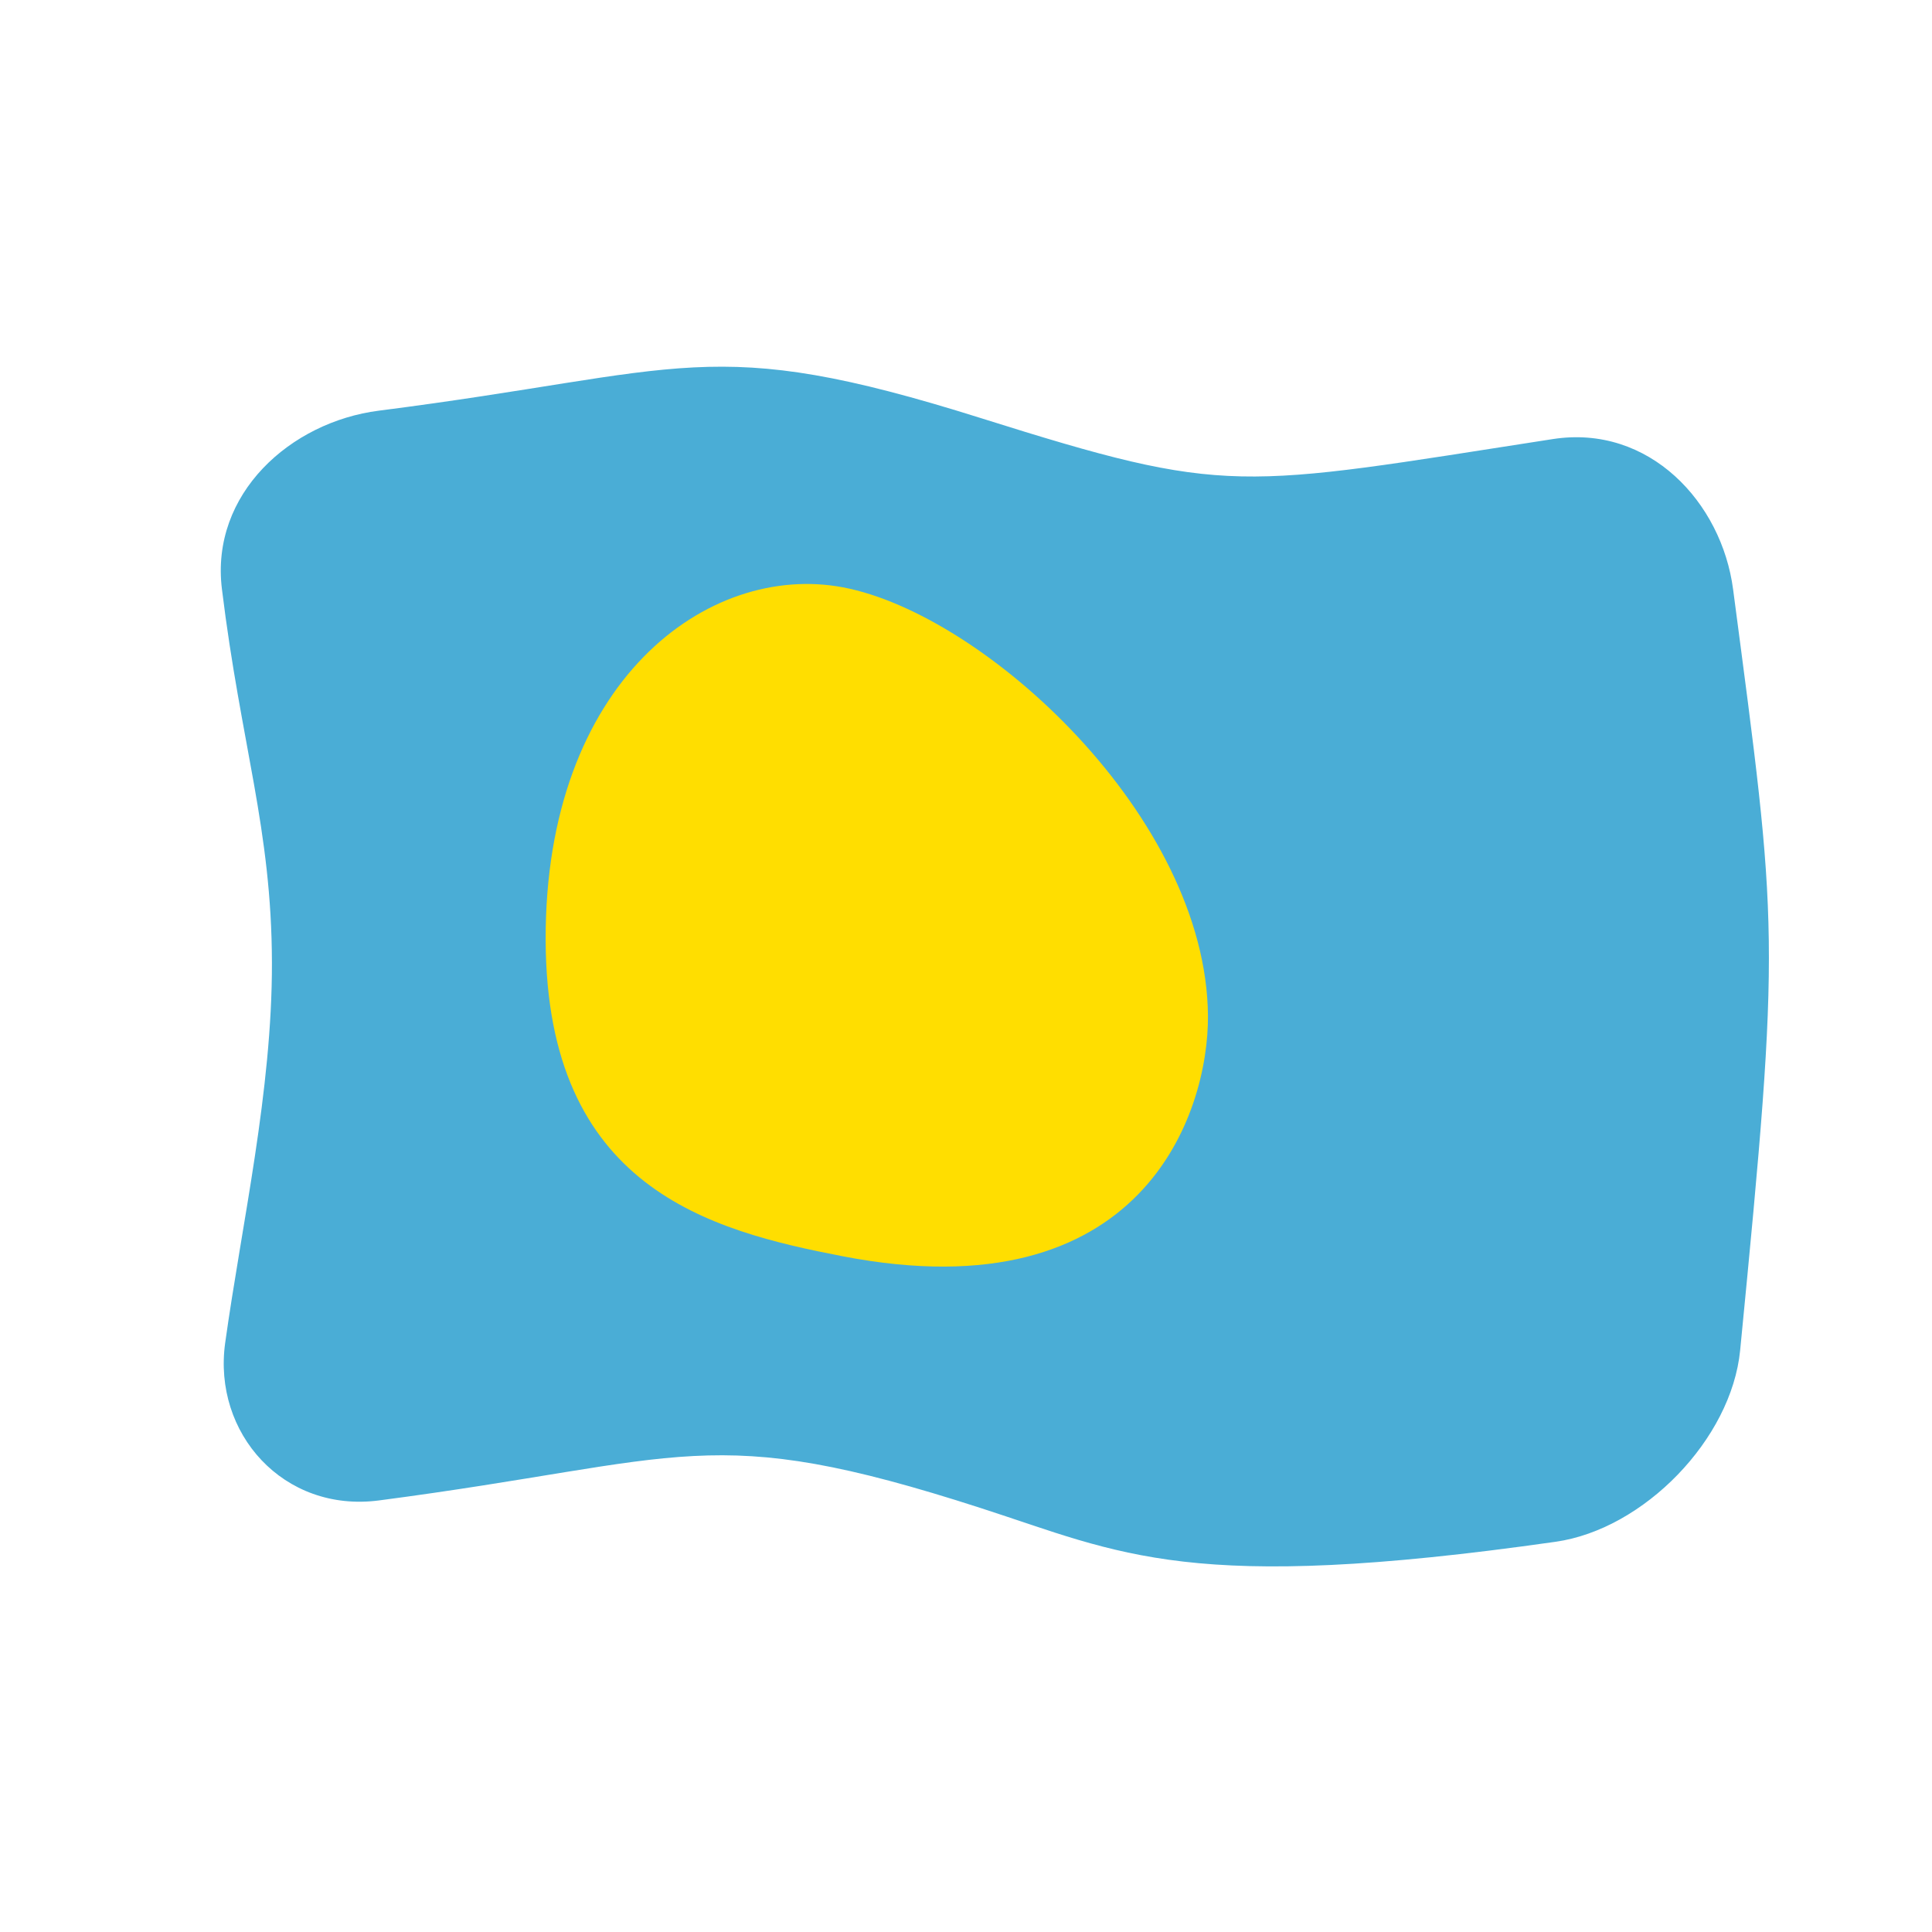 <?xml version="1.0" encoding="UTF-8" standalone="no"?>
<!DOCTYPE svg PUBLIC "-//W3C//DTD SVG 1.1//EN" "http://www.w3.org/Graphics/SVG/1.1/DTD/svg11.dtd">
<svg width="100%" height="100%" viewBox="0 0 512 512" version="1.1" xmlns="http://www.w3.org/2000/svg" xmlns:xlink="http://www.w3.org/1999/xlink" xml:space="preserve" xmlns:serif="http://www.serif.com/" style="fill-rule:evenodd;clip-rule:evenodd;stroke-linejoin:round;stroke-miterlimit:2;">
    <g transform="matrix(1.116,-4.03717e-17,4.03717e-17,1.116,-13.969,-19.111)">
        <g transform="matrix(11.111,-1.36955e-31,4.93038e-32,11.111,-2411.79,-2528.08)">
            <g>
                <g transform="matrix(0.896,3.24196e-17,-3.24196e-17,0.896,222.704,233.585)">
                    <path d="M32,5.435C24.446,6.606 24.298,6.804 18.359,4.935C11.85,2.887 11.375,3.817 4,4.757C1.891,5.026 -0.023,6.74 0.255,9.01C0.711,12.739 1.442,14.73 1.448,17.925C1.455,20.985 0.727,24.164 0.333,26.993C0.033,29.147 1.724,31.049 4.002,30.751C11.374,29.786 11.848,28.83 18.359,30.934C21.72,32.019 23.309,32.985 32.068,31.737C34.174,31.437 36.262,29.289 36.469,27.17C37.446,17.169 37.37,17.149 36.301,9.019C36.029,6.947 34.301,5.078 32,5.435Z" style="fill:rgb(74,173,214);fill-rule:nonzero;"/>
                </g>
                <g transform="matrix(0.896,3.24196e-17,-3.24196e-17,0.896,222.704,233.585)">
                    <path d="M15.068,8.971C18.455,9.61 23.738,14.458 23.775,19.19C23.792,21.516 22.221,26.314 15.057,24.926C11.893,24.314 7.996,23.303 7.977,17.387C7.957,11.21 11.851,8.365 15.068,8.971Z" style="fill:rgb(255,222,0);"/>
                </g>
            </g>
        </g>
    </g>
</svg>
